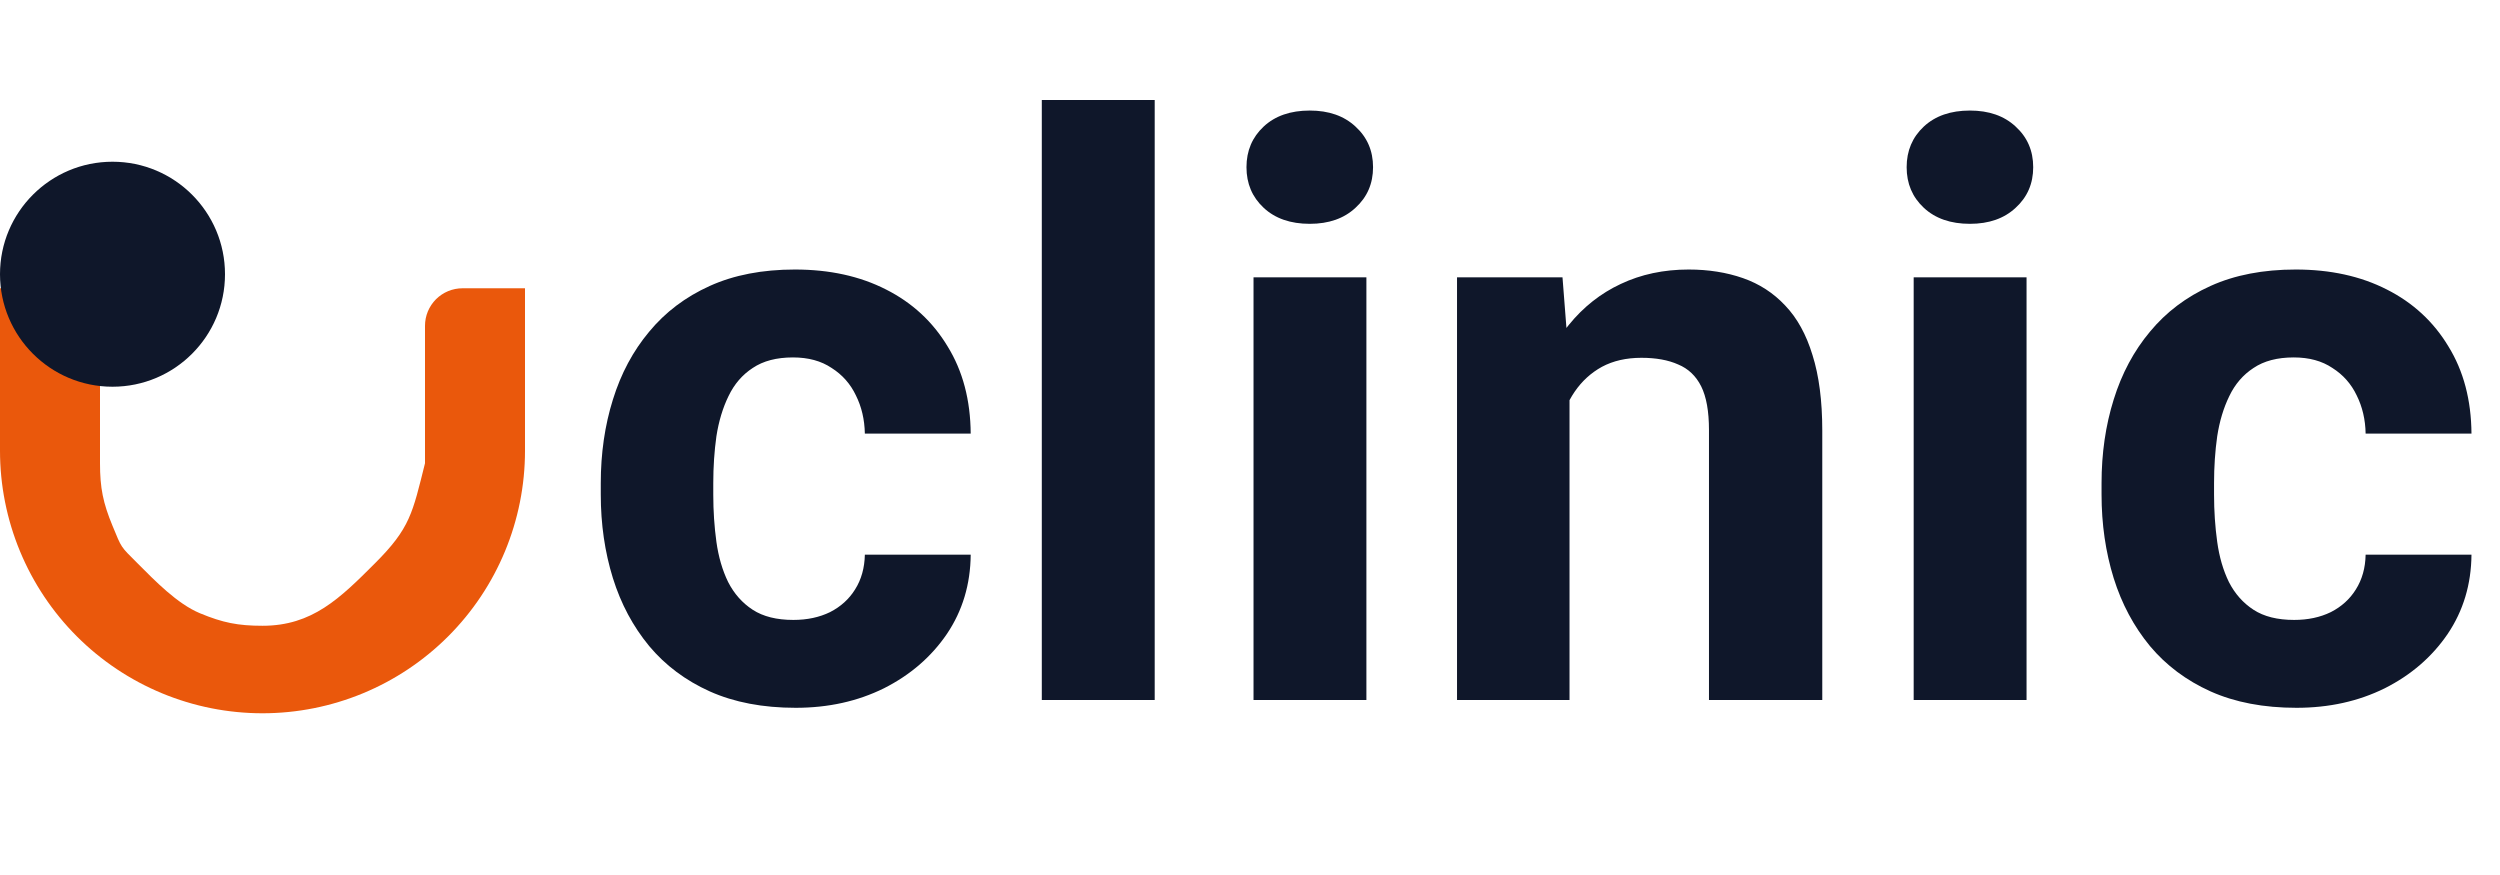<svg width="100" height="35" viewBox="0 0 100 35" fill="none" xmlns="http://www.w3.org/2000/svg">
<path d="M21 11.531L18.5 11.531C18.303 11.531 18.108 11.57 17.926 11.645C17.744 11.721 17.579 11.831 17.439 11.97C17.3 12.11 17.19 12.275 17.114 12.457C17.039 12.639 17 12.834 17 13.031L17 18.531C16.5 20.531 16.407 21.125 15 22.531C13.594 23.938 12.489 25.031 10.5 25.031C9.515 25.031 8.91 24.908 8 24.531C7.09 24.154 6.196 23.228 5.5 22.531C4.804 21.835 4.877 21.941 4.5 21.031C4.123 20.121 4 19.516 4 18.531L4 13.032C4 12.835 3.961 12.639 3.886 12.457C3.811 12.275 3.7 12.11 3.561 11.971C3.422 11.831 3.256 11.721 3.074 11.645C2.892 11.57 2.697 11.531 2.5 11.531L-7.43095e-07 11.531L-4.15255e-07 18.031C-3.55061e-07 19.41 0.272 20.776 0.799 22.049C1.327 23.323 2.1 24.481 3.075 25.456C4.05 26.431 5.208 27.204 6.482 27.732C7.756 28.26 9.121 28.531 10.5 28.531C13.285 28.531 15.956 27.425 17.925 25.456C19.894 23.487 21 20.816 21 18.031L21 11.531Z" fill="#EA580C"/>
<circle cx="4.5" cy="10.969" r="4.5" fill="#0F172A"/>
<path d="M31.734 24.797C32.286 24.797 32.776 24.693 33.203 24.484C33.63 24.266 33.964 23.963 34.203 23.578C34.453 23.182 34.583 22.719 34.594 22.188H38.828C38.818 23.375 38.5 24.432 37.875 25.359C37.25 26.276 36.411 27 35.359 27.531C34.307 28.052 33.13 28.312 31.828 28.312C30.516 28.312 29.37 28.094 28.391 27.656C27.422 27.219 26.615 26.615 25.969 25.844C25.323 25.062 24.838 24.156 24.516 23.125C24.193 22.083 24.031 20.969 24.031 19.781V19.328C24.031 18.13 24.193 17.016 24.516 15.984C24.838 14.943 25.323 14.037 25.969 13.266C26.615 12.484 27.422 11.875 28.391 11.438C29.359 11 30.495 10.781 31.797 10.781C33.182 10.781 34.396 11.047 35.438 11.578C36.49 12.109 37.312 12.87 37.906 13.859C38.51 14.838 38.818 16 38.828 17.344H34.594C34.583 16.781 34.464 16.271 34.234 15.812C34.016 15.354 33.693 14.99 33.266 14.719C32.849 14.438 32.333 14.297 31.719 14.297C31.062 14.297 30.526 14.438 30.109 14.719C29.693 14.99 29.37 15.365 29.141 15.844C28.912 16.312 28.75 16.849 28.656 17.453C28.573 18.047 28.531 18.672 28.531 19.328V19.781C28.531 20.438 28.573 21.068 28.656 21.672C28.74 22.276 28.896 22.812 29.125 23.281C29.365 23.75 29.693 24.12 30.109 24.391C30.526 24.662 31.068 24.797 31.734 24.797ZM46.188 4V28H41.672V4H46.188ZM54.656 11.094V28H50.141V11.094H54.656ZM49.859 6.688C49.859 6.031 50.089 5.49 50.547 5.062C51.005 4.635 51.62 4.422 52.391 4.422C53.151 4.422 53.76 4.635 54.219 5.062C54.688 5.49 54.922 6.031 54.922 6.688C54.922 7.344 54.688 7.885 54.219 8.312C53.76 8.74 53.151 8.953 52.391 8.953C51.62 8.953 51.005 8.74 50.547 8.312C50.089 7.885 49.859 7.344 49.859 6.688ZM62.781 14.703V28H58.281V11.094H62.5L62.781 14.703ZM62.125 18.953H60.906C60.906 17.703 61.068 16.578 61.391 15.578C61.714 14.568 62.167 13.708 62.75 13C63.333 12.281 64.026 11.734 64.828 11.359C65.641 10.974 66.547 10.781 67.547 10.781C68.338 10.781 69.062 10.896 69.719 11.125C70.375 11.354 70.938 11.719 71.406 12.219C71.885 12.719 72.25 13.38 72.5 14.203C72.76 15.026 72.891 16.031 72.891 17.219V28H68.359V17.203C68.359 16.453 68.255 15.87 68.047 15.453C67.838 15.037 67.531 14.745 67.125 14.578C66.729 14.401 66.24 14.312 65.656 14.312C65.052 14.312 64.526 14.432 64.078 14.672C63.641 14.912 63.276 15.245 62.984 15.672C62.703 16.088 62.49 16.578 62.344 17.141C62.198 17.703 62.125 18.307 62.125 18.953ZM81.062 11.094V28H76.547V11.094H81.062ZM76.266 6.688C76.266 6.031 76.495 5.49 76.953 5.062C77.412 4.635 78.026 4.422 78.797 4.422C79.557 4.422 80.167 4.635 80.625 5.062C81.094 5.49 81.328 6.031 81.328 6.688C81.328 7.344 81.094 7.885 80.625 8.312C80.167 8.74 79.557 8.953 78.797 8.953C78.026 8.953 77.412 8.74 76.953 8.312C76.495 7.885 76.266 7.344 76.266 6.688ZM91.766 24.797C92.318 24.797 92.807 24.693 93.234 24.484C93.662 24.266 93.995 23.963 94.234 23.578C94.484 23.182 94.615 22.719 94.625 22.188H98.859C98.849 23.375 98.531 24.432 97.906 25.359C97.281 26.276 96.443 27 95.391 27.531C94.338 28.052 93.162 28.312 91.859 28.312C90.547 28.312 89.401 28.094 88.422 27.656C87.453 27.219 86.646 26.615 86 25.844C85.354 25.062 84.87 24.156 84.547 23.125C84.224 22.083 84.062 20.969 84.062 19.781V19.328C84.062 18.13 84.224 17.016 84.547 15.984C84.87 14.943 85.354 14.037 86 13.266C86.646 12.484 87.453 11.875 88.422 11.438C89.391 11 90.526 10.781 91.828 10.781C93.213 10.781 94.427 11.047 95.469 11.578C96.521 12.109 97.344 12.87 97.938 13.859C98.542 14.838 98.849 16 98.859 17.344H94.625C94.615 16.781 94.495 16.271 94.266 15.812C94.047 15.354 93.724 14.99 93.297 14.719C92.88 14.438 92.365 14.297 91.75 14.297C91.094 14.297 90.557 14.438 90.141 14.719C89.724 14.99 89.401 15.365 89.172 15.844C88.943 16.312 88.781 16.849 88.688 17.453C88.604 18.047 88.562 18.672 88.562 19.328V19.781C88.562 20.438 88.604 21.068 88.688 21.672C88.771 22.276 88.927 22.812 89.156 23.281C89.396 23.75 89.724 24.12 90.141 24.391C90.557 24.662 91.099 24.797 91.766 24.797Z" fill="#0F172A"/>
</svg>
